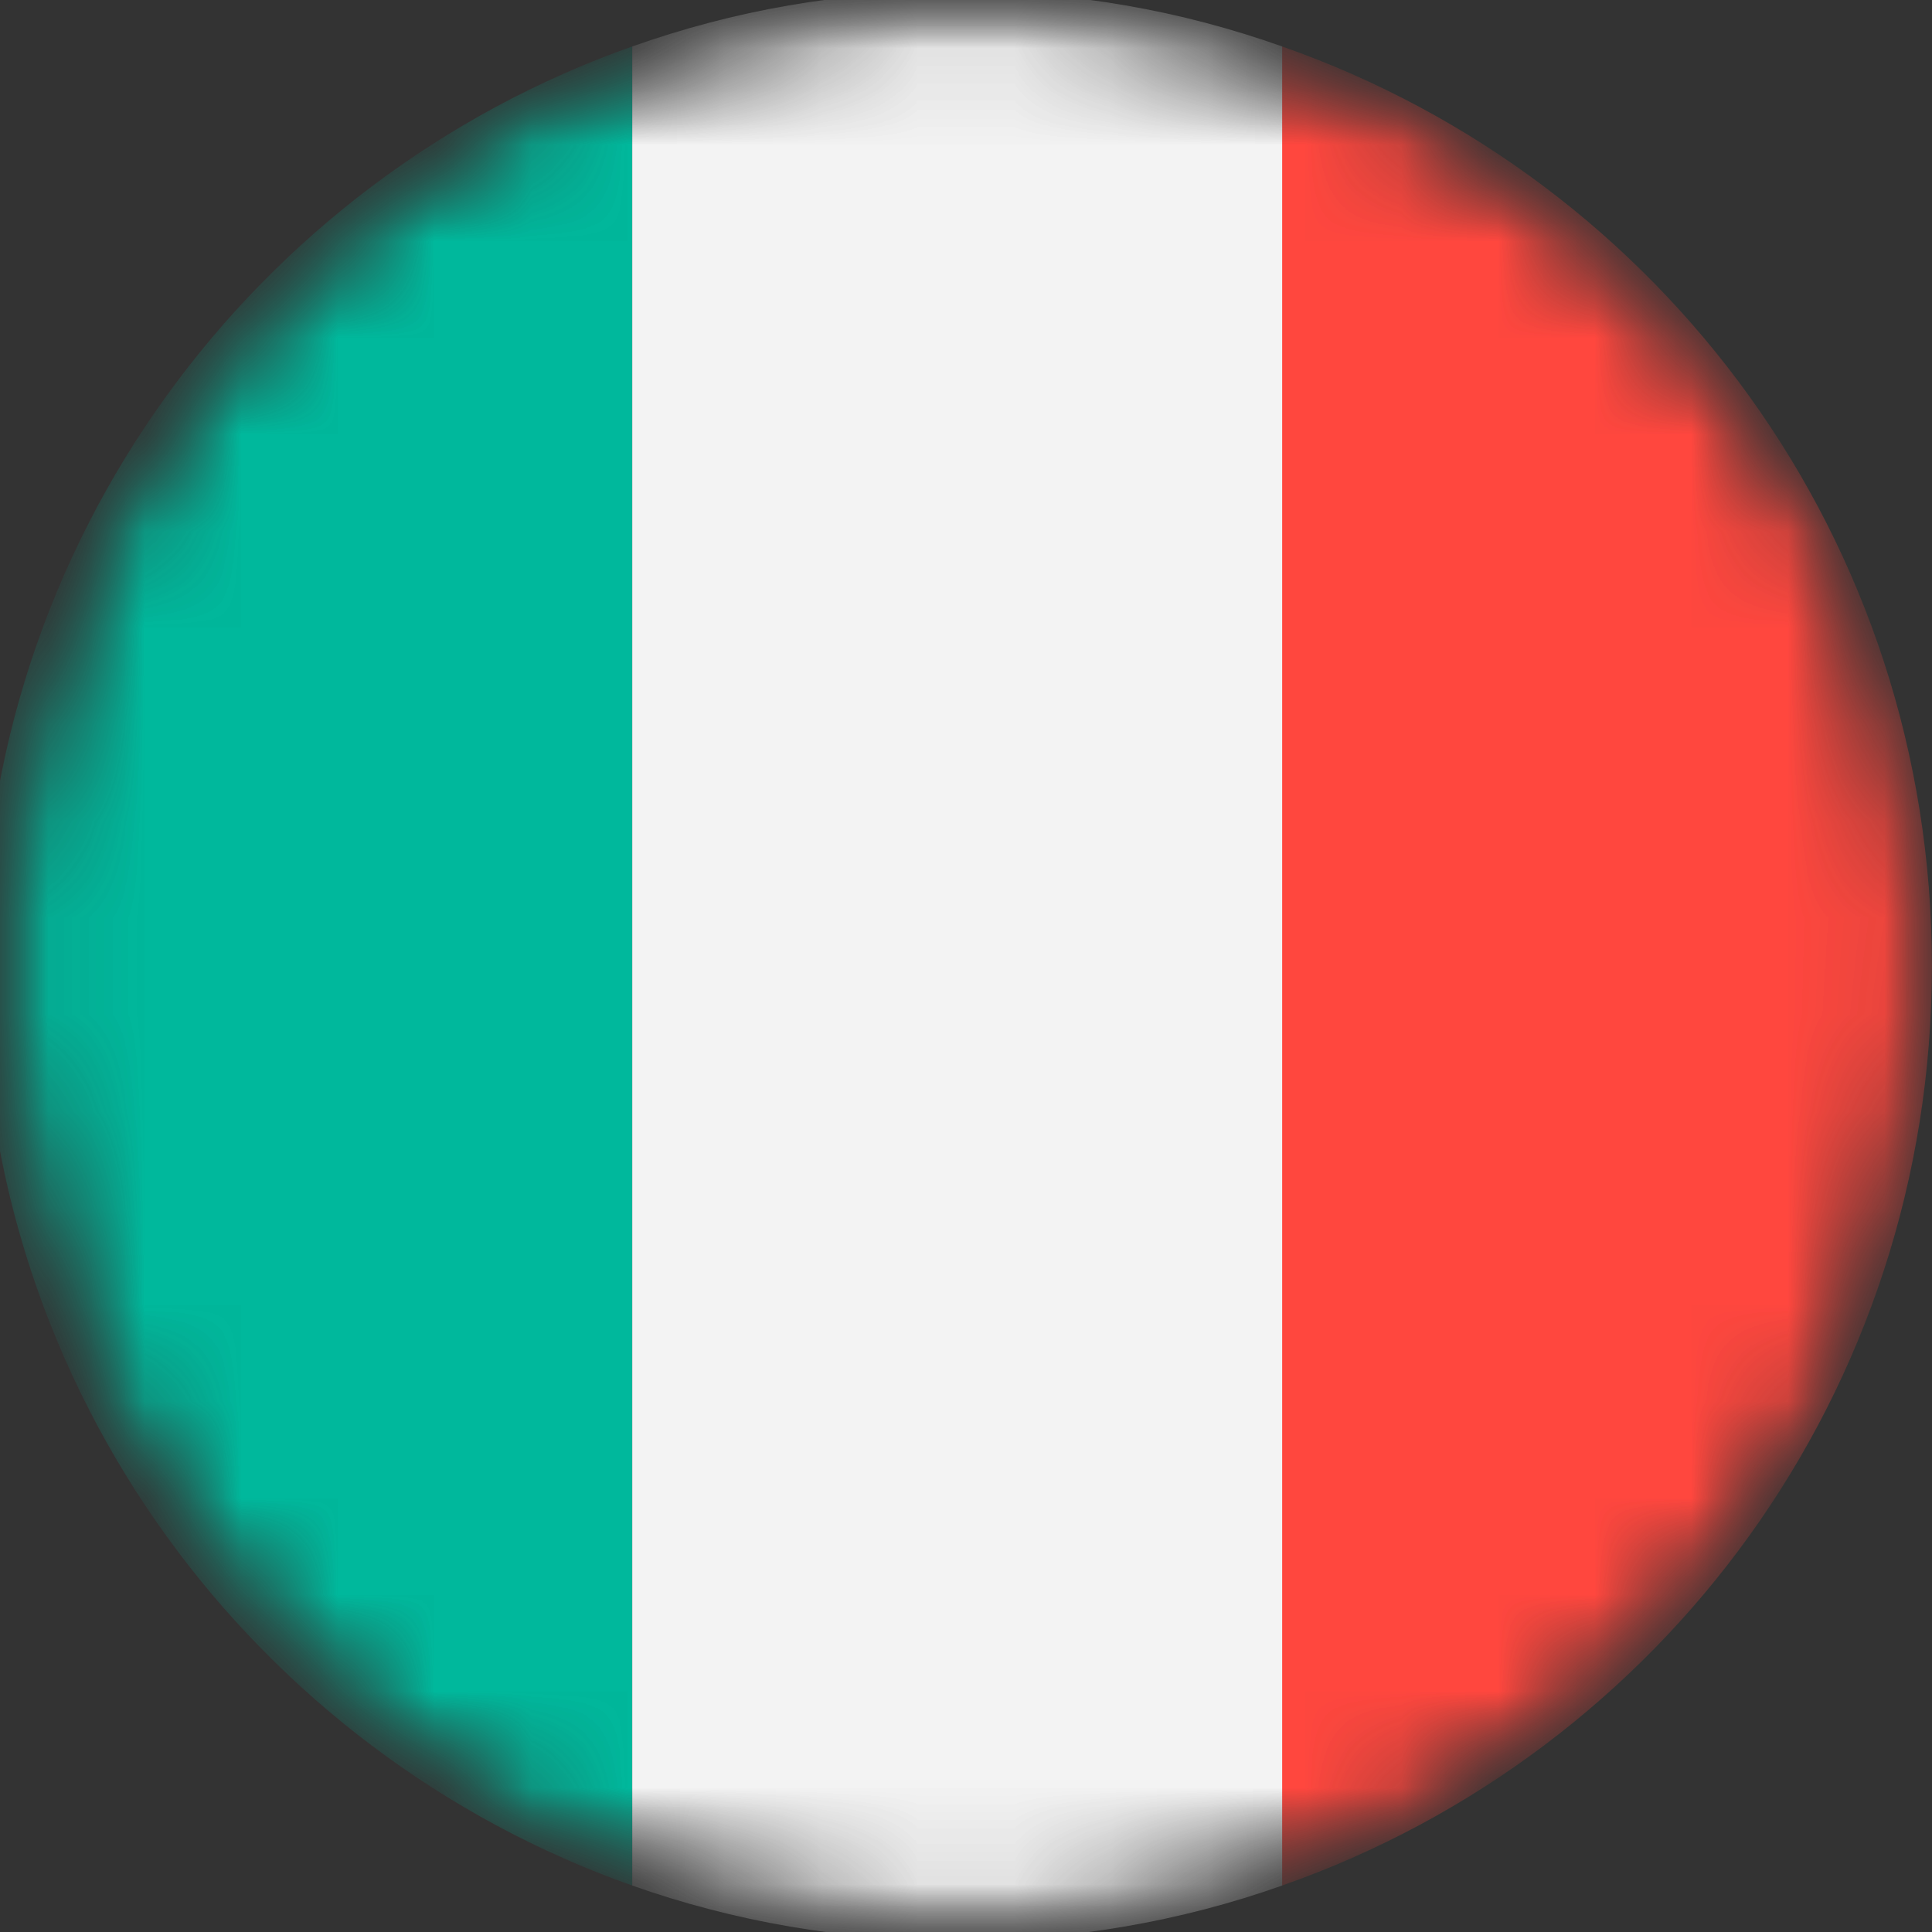 <svg width="20" height="20" viewBox="0 0 20 20" fill="none" xmlns="http://www.w3.org/2000/svg">
<rect x="0" y="0" width="20" height="20" fill="#333333" stroke="none"/>
<mask id="mask0" mask-type="alpha" maskUnits="userSpaceOnUse" x="0" y="0" width="20" height="20">
<circle cx="10" cy="10" r="10" fill="white"/>
</mask>
<g mask="url(#mask0)">
<mask id="mask1" mask-type="alpha" maskUnits="userSpaceOnUse" x="0" y="0" width="20" height="20">
<circle cx="10" cy="10" r="10" fill="white"/>
</mask>
<g mask="url(#mask1)">
<path d="M-0.182 10C-0.182 14.406 2.643 18.14 6.545 19.519V0.481C2.643 1.86 -0.182 5.594 -0.182 10Z" fill="#00B89C"/>
<path d="M19.999 10C19.999 5.594 17.207 1.86 13.272 0.481V19.519C17.207 18.14 19.999 14.406 19.999 10Z" fill="#FF473E"/>
<path d="M6.545 19.519C7.588 19.889 8.732 20.091 9.909 20.091C11.086 20.091 12.23 19.889 13.273 19.519V0.481C12.23 0.111 11.12 -0.091 9.909 -0.091C8.698 -0.091 7.588 0.111 6.545 0.481V19.519Z" fill="#F3F3F3"/>
</g>
</g>
</svg>
